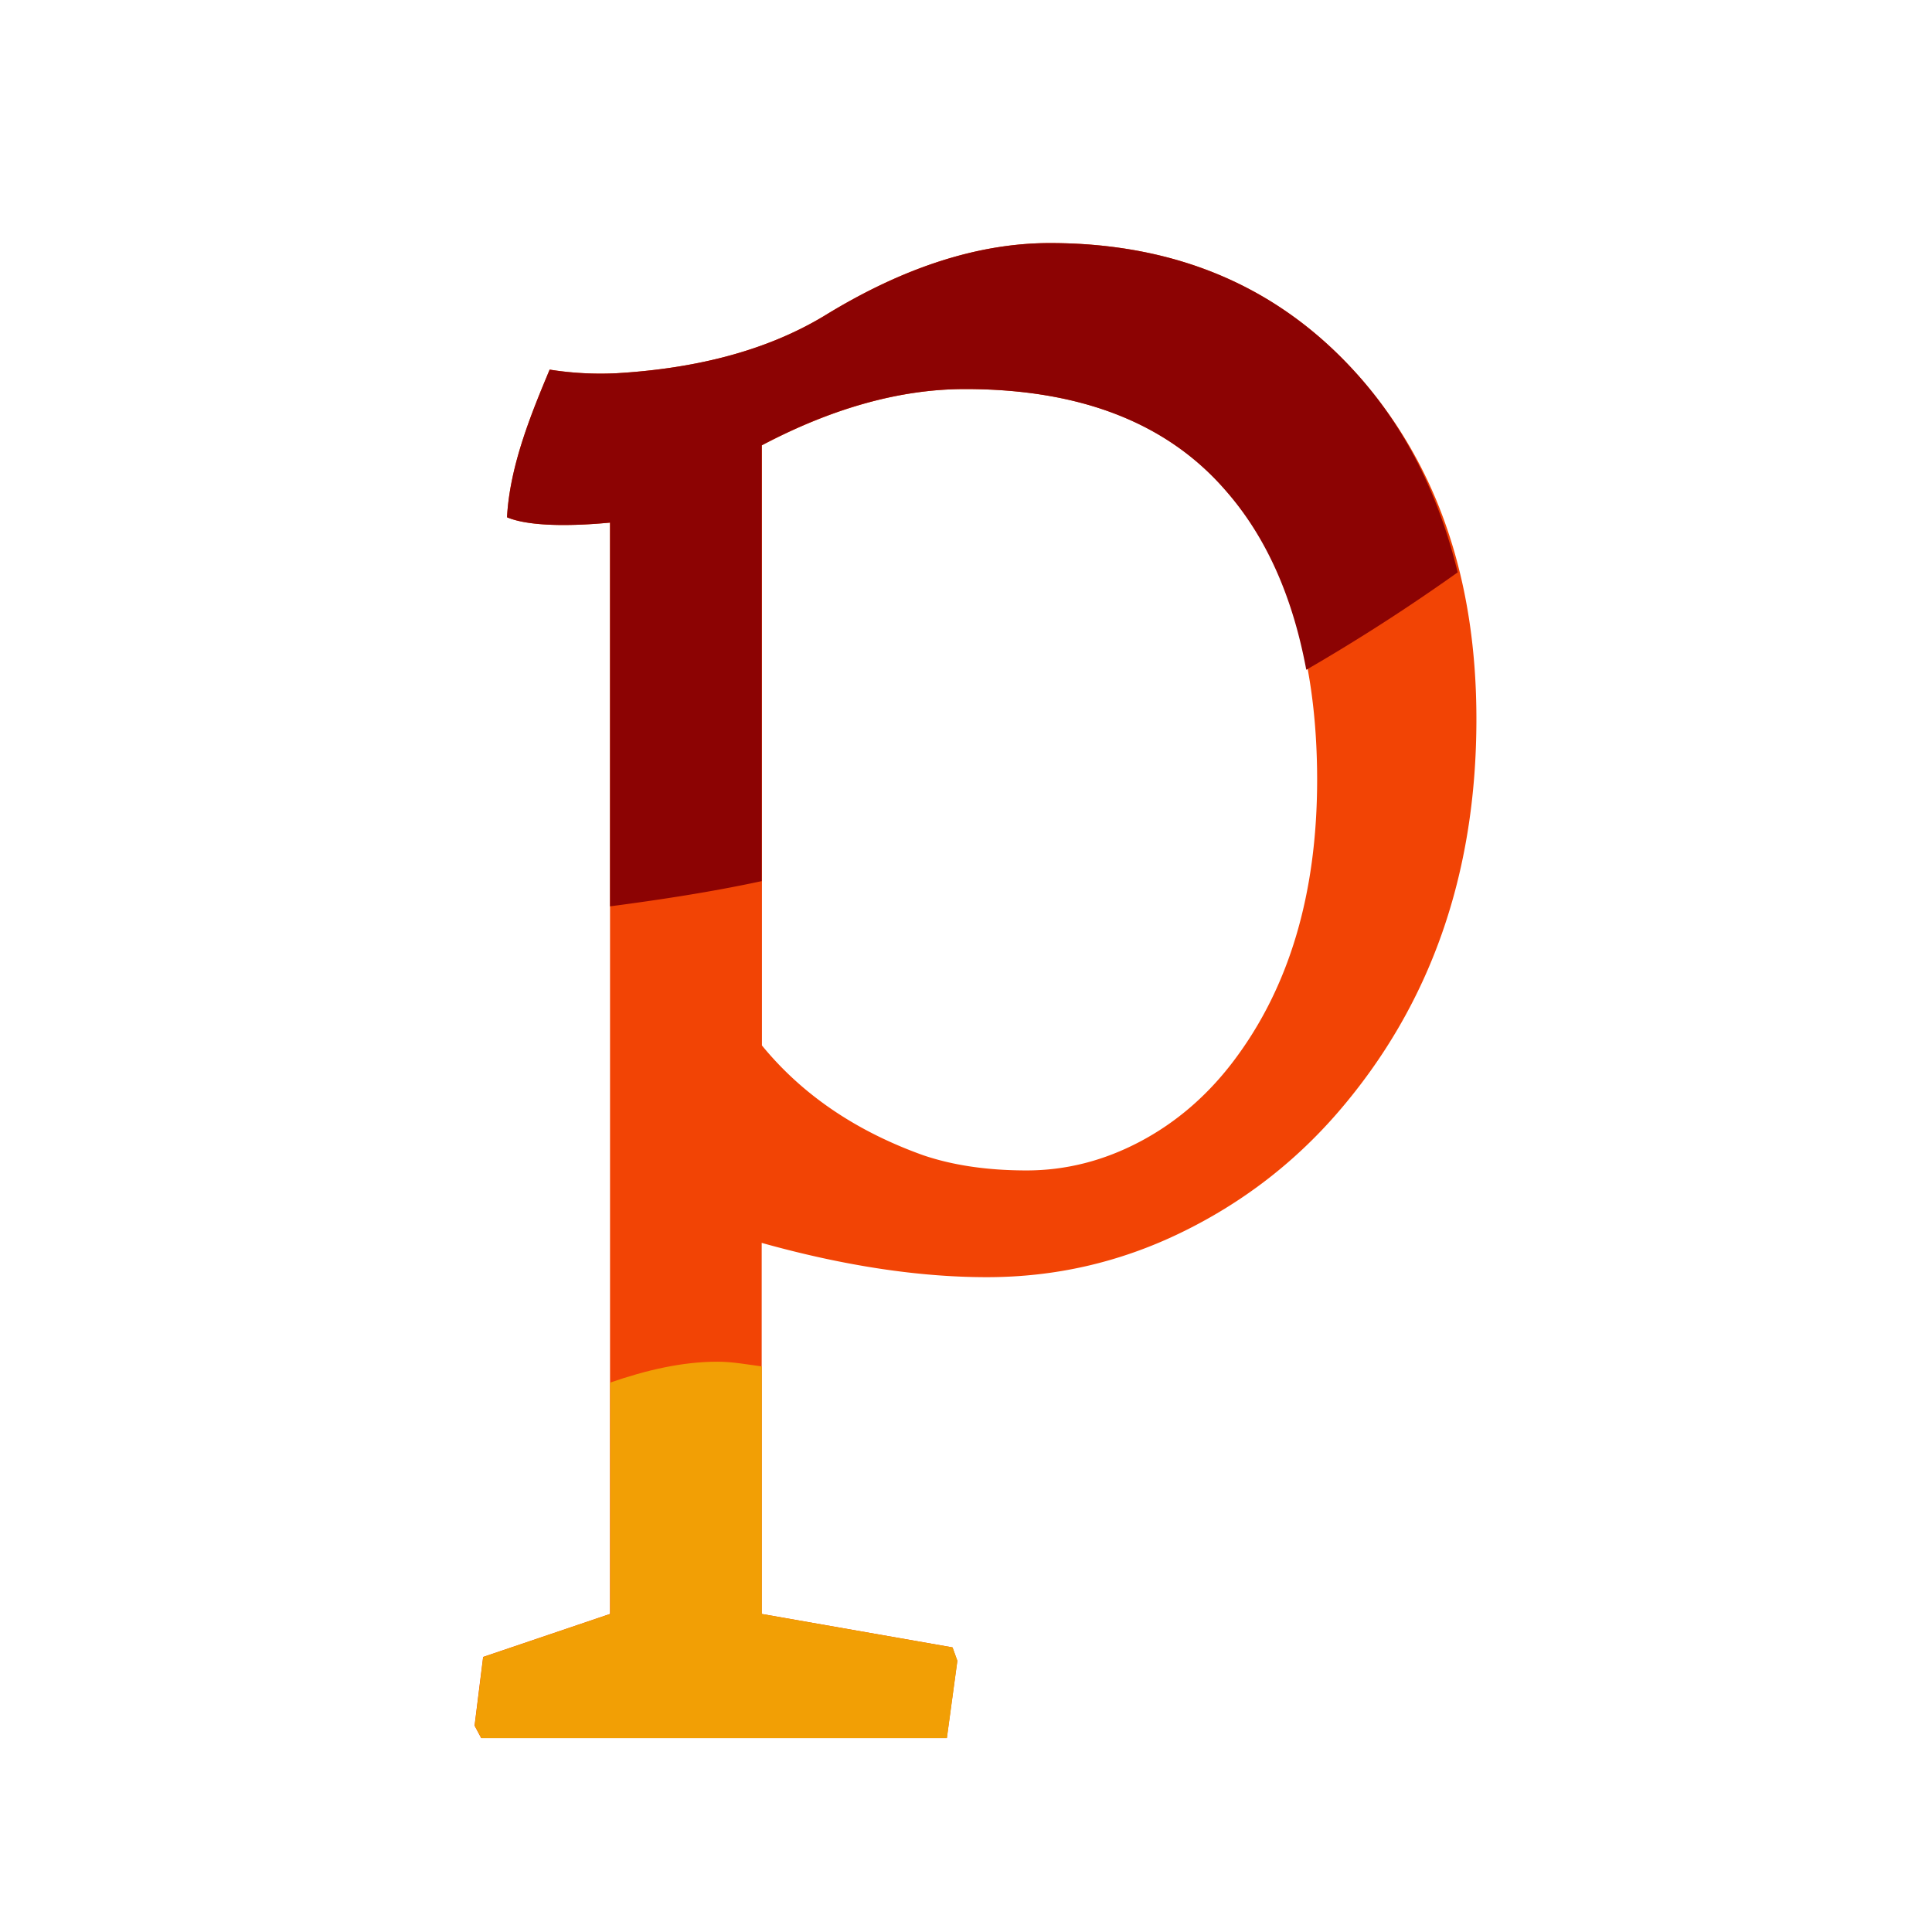 <svg xmlns="http://www.w3.org/2000/svg" viewBox="0 0 16 16" xml:space="preserve"><path fill="#F24405" d="M8.695 2.013c-.588 0-1.207.198-1.856.595-.517.316-1.128.447-1.733.483a2.688 2.688 0 0 1-.554-.03c-.142.341-.33.787-.353 1.223.216.091.646.064.853.044v9.038l-1.051.356-.071.569.055.103h3.856l.087-.64-.04-.111-1.58-.277v-3.073c.679.19 1.301.284 1.865.284s1.098-.122 1.604-.367.94-.578 1.304-.999c.764-.885 1.146-1.97 1.146-3.255 0-1.148-.319-2.089-.956-2.821-.653-.748-1.512-1.122-2.576-1.122zm1.517 6.779c-.216.284-.474.506-.774.664s-.613.237-.936.237c-.324 0-.61-.042-.857-.126-.558-.2-1.003-.503-1.335-.909v-4.97c.59-.311 1.151-.466 1.683-.466.953 0 1.672.279 2.157.838.506.574.758 1.375.758 2.402-.001.942-.232 1.719-.696 2.33z"/><path fill="#8C0303" d="M11.271 3.135c-.653-.748-1.512-1.122-2.576-1.122-.588 0-1.207.198-1.856.595-.517.316-1.128.447-1.733.483a2.688 2.688 0 0 1-.554-.03c-.142.341-.33.787-.353 1.223.216.091.646.064.853.044v3.178c.424-.056.844-.12 1.256-.209V3.688c.59-.311 1.151-.466 1.683-.466.953 0 1.672.279 2.157.838.342.389.559.89.67 1.487.432-.25.849-.519 1.254-.807-.15-.612-.407-1.153-.801-1.605z"/><path fill="#F29F05" d="m7.929 13.754-.04-.111-1.58-.277v-2.05c-.122-.016-.243-.039-.367-.039-.294 0-.591.07-.889.173v1.916l-1.051.356-.071.569.055.103h3.856l.087-.64z"/></svg>